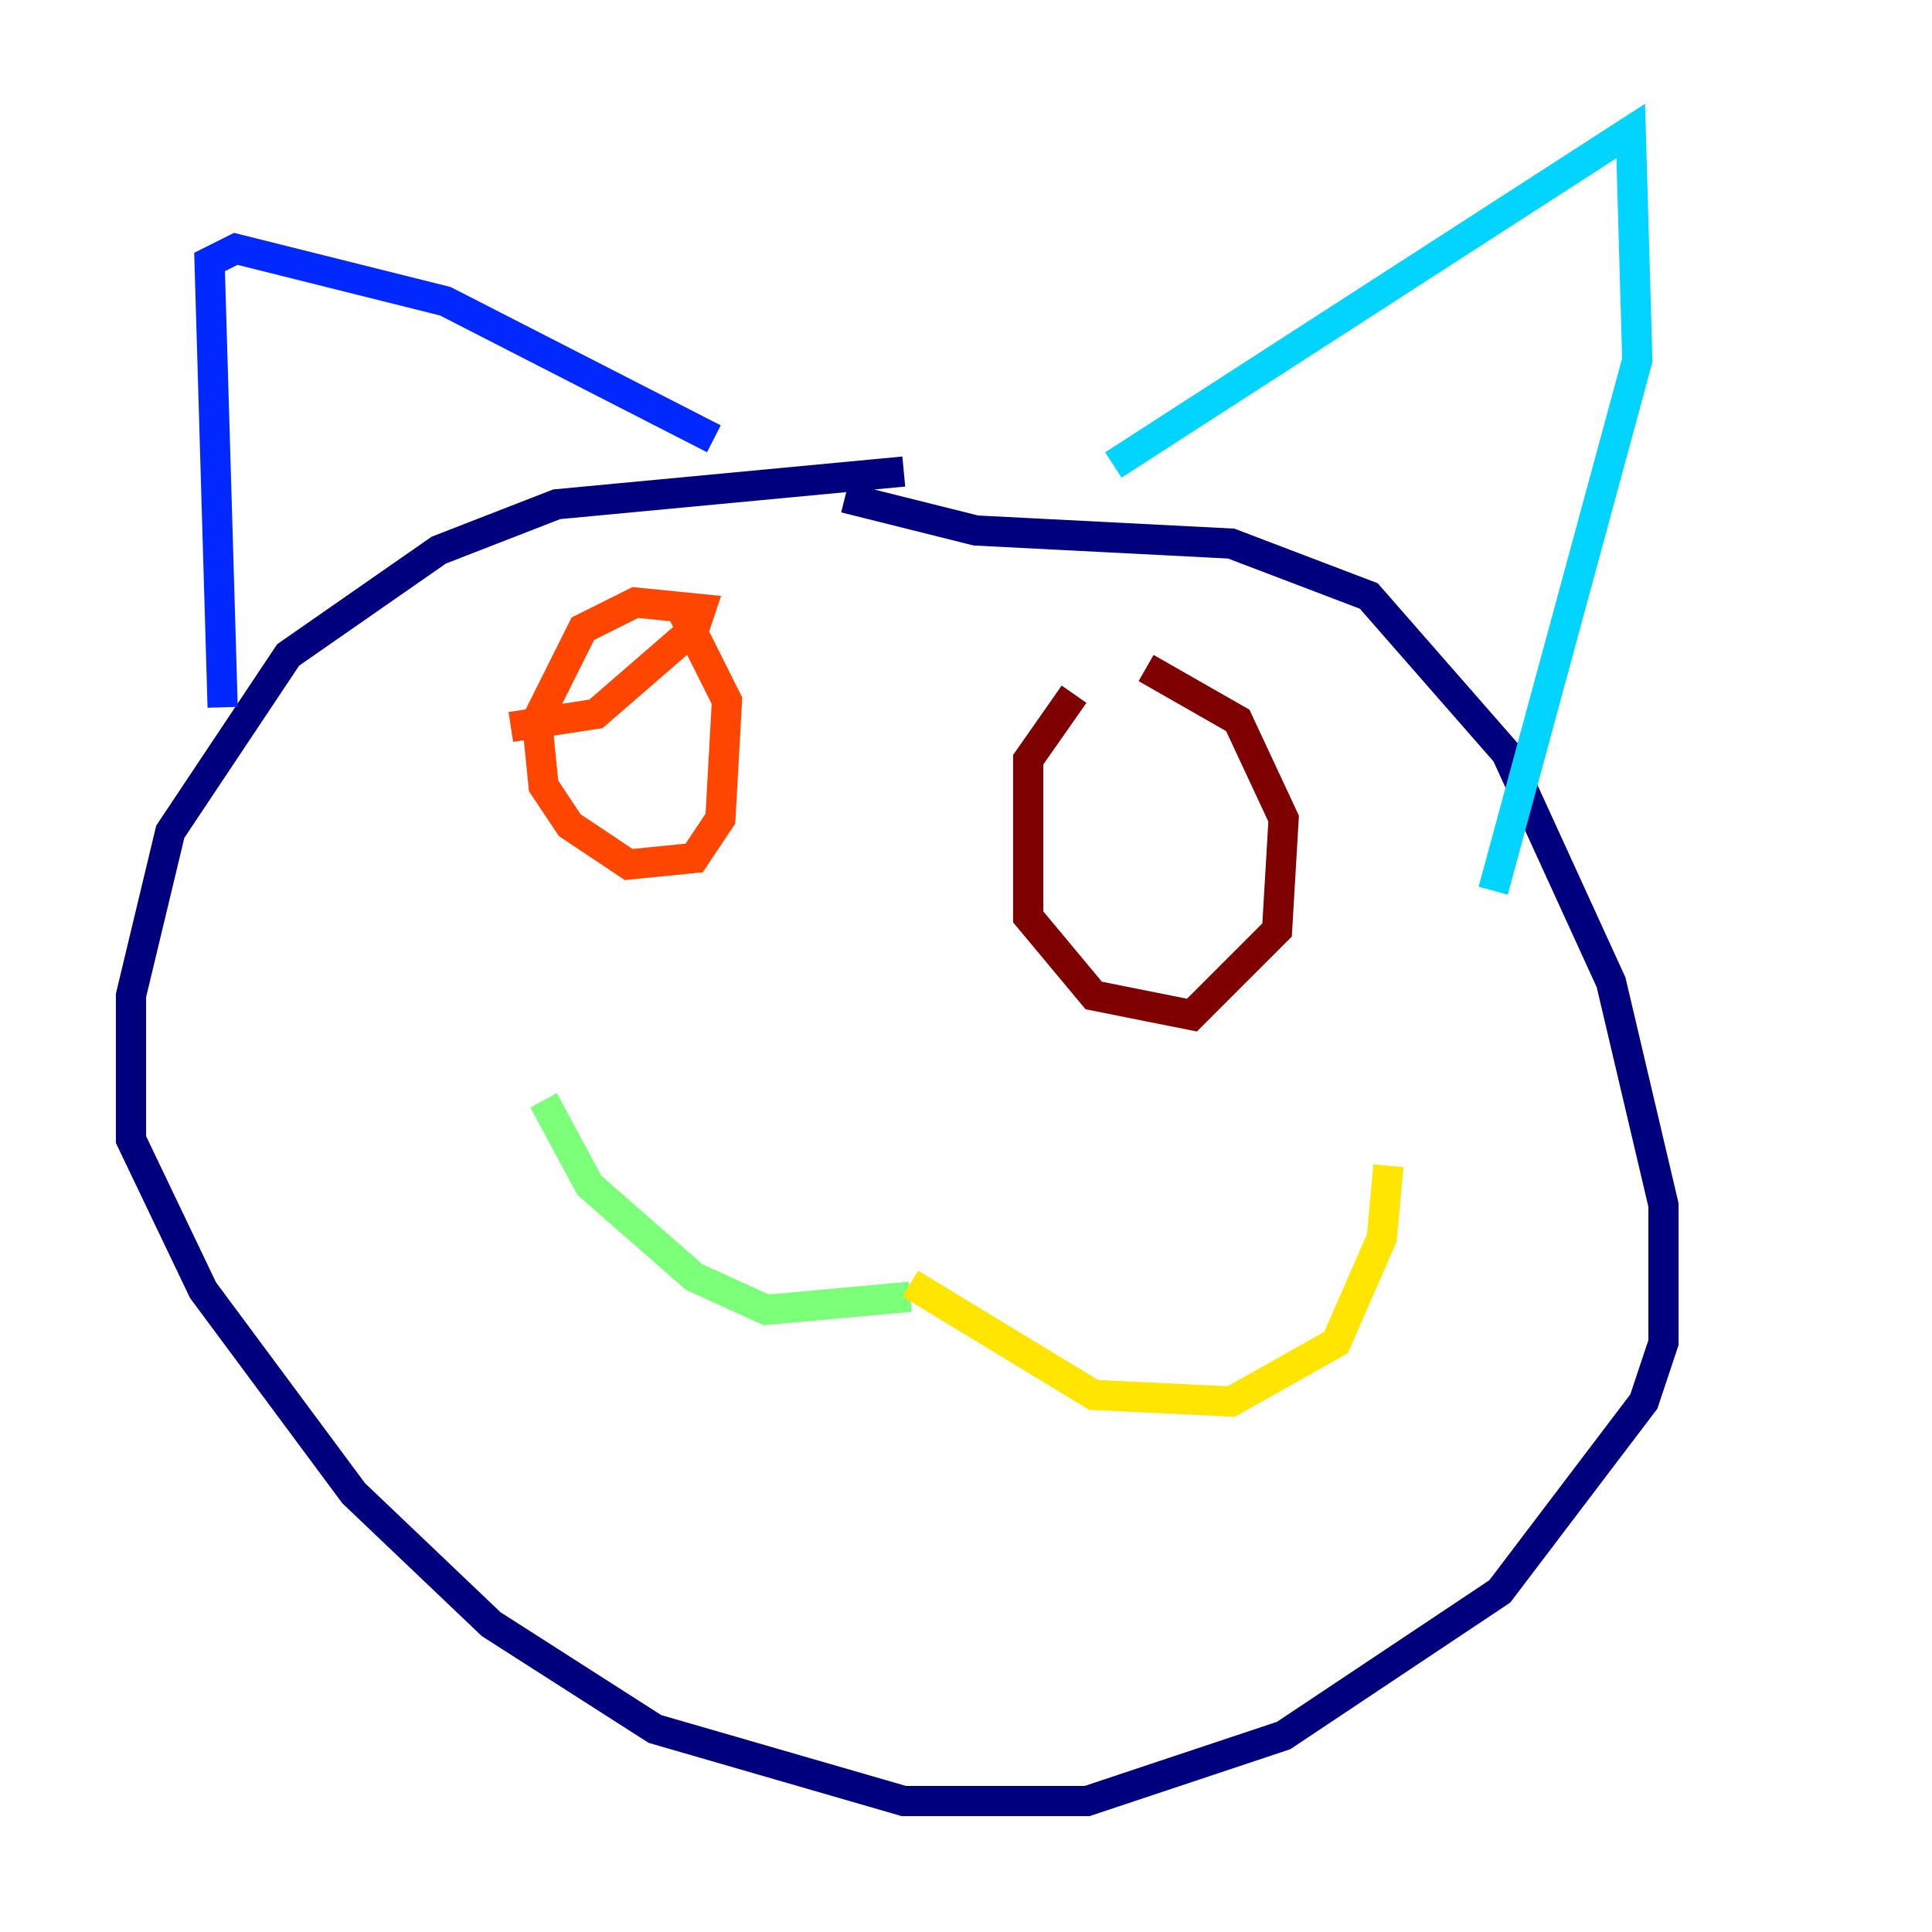 <?xml version="1.0" encoding="utf-8" ?>
<svg baseProfile="tiny" height="128" version="1.2" viewBox="0,0,128,128" width="128" xmlns="http://www.w3.org/2000/svg" xmlns:ev="http://www.w3.org/2001/xml-events" xmlns:xlink="http://www.w3.org/1999/xlink"><defs /><polyline fill="none" points="59.878,31.241 36.881,33.41 29.071,36.447 19.091,43.39 11.281,55.105 8.678,65.953 8.678,75.498 13.451,85.478 23.43,98.929 32.542,107.607 43.39,114.549 59.878,119.322 72.027,119.322 85.044,114.983 99.363,105.437 108.909,92.854 110.21,88.949 110.21,79.837 106.739,65.085 99.797,49.898 90.685,39.485 81.573,36.014 64.651,35.146 55.973,32.976" stroke="#00007f" stroke-width="2" /><polyline fill="none" points="14.752,46.861 13.885,17.356 15.62,16.488 29.505,19.959 47.295,29.071" stroke="#0028ff" stroke-width="2" /><polyline fill="none" points="73.763,30.807 108.041,8.678 108.475,23.864 98.929,59.01" stroke="#00d4ff" stroke-width="2" /><polyline fill="none" points="60.312,85.912 50.766,86.78 45.993,84.61 39.051,78.536 36.014,72.895" stroke="#7cff79" stroke-width="2" /><polyline fill="none" points="60.312,85.044 72.461,92.42 81.573,92.854 88.515,88.949 91.552,82.007 91.986,77.234" stroke="#ffe500" stroke-width="2" /><polyline fill="none" points="33.844,48.163 39.485,47.295 45.993,41.654 46.427,40.352 42.088,39.919 38.617,41.654 35.58,47.729 36.014,52.068 37.749,54.671 41.654,57.275 45.993,56.841 47.729,54.237 48.163,46.427 45.125,40.352" stroke="#ff4600" stroke-width="2" /><polyline fill="none" points="71.159,45.993 68.122,50.332 68.122,60.746 72.461,65.953 78.969,67.254 84.61,61.614 85.044,54.237 82.007,47.729 75.932,44.258" stroke="#7f0000" stroke-width="2" /></svg>